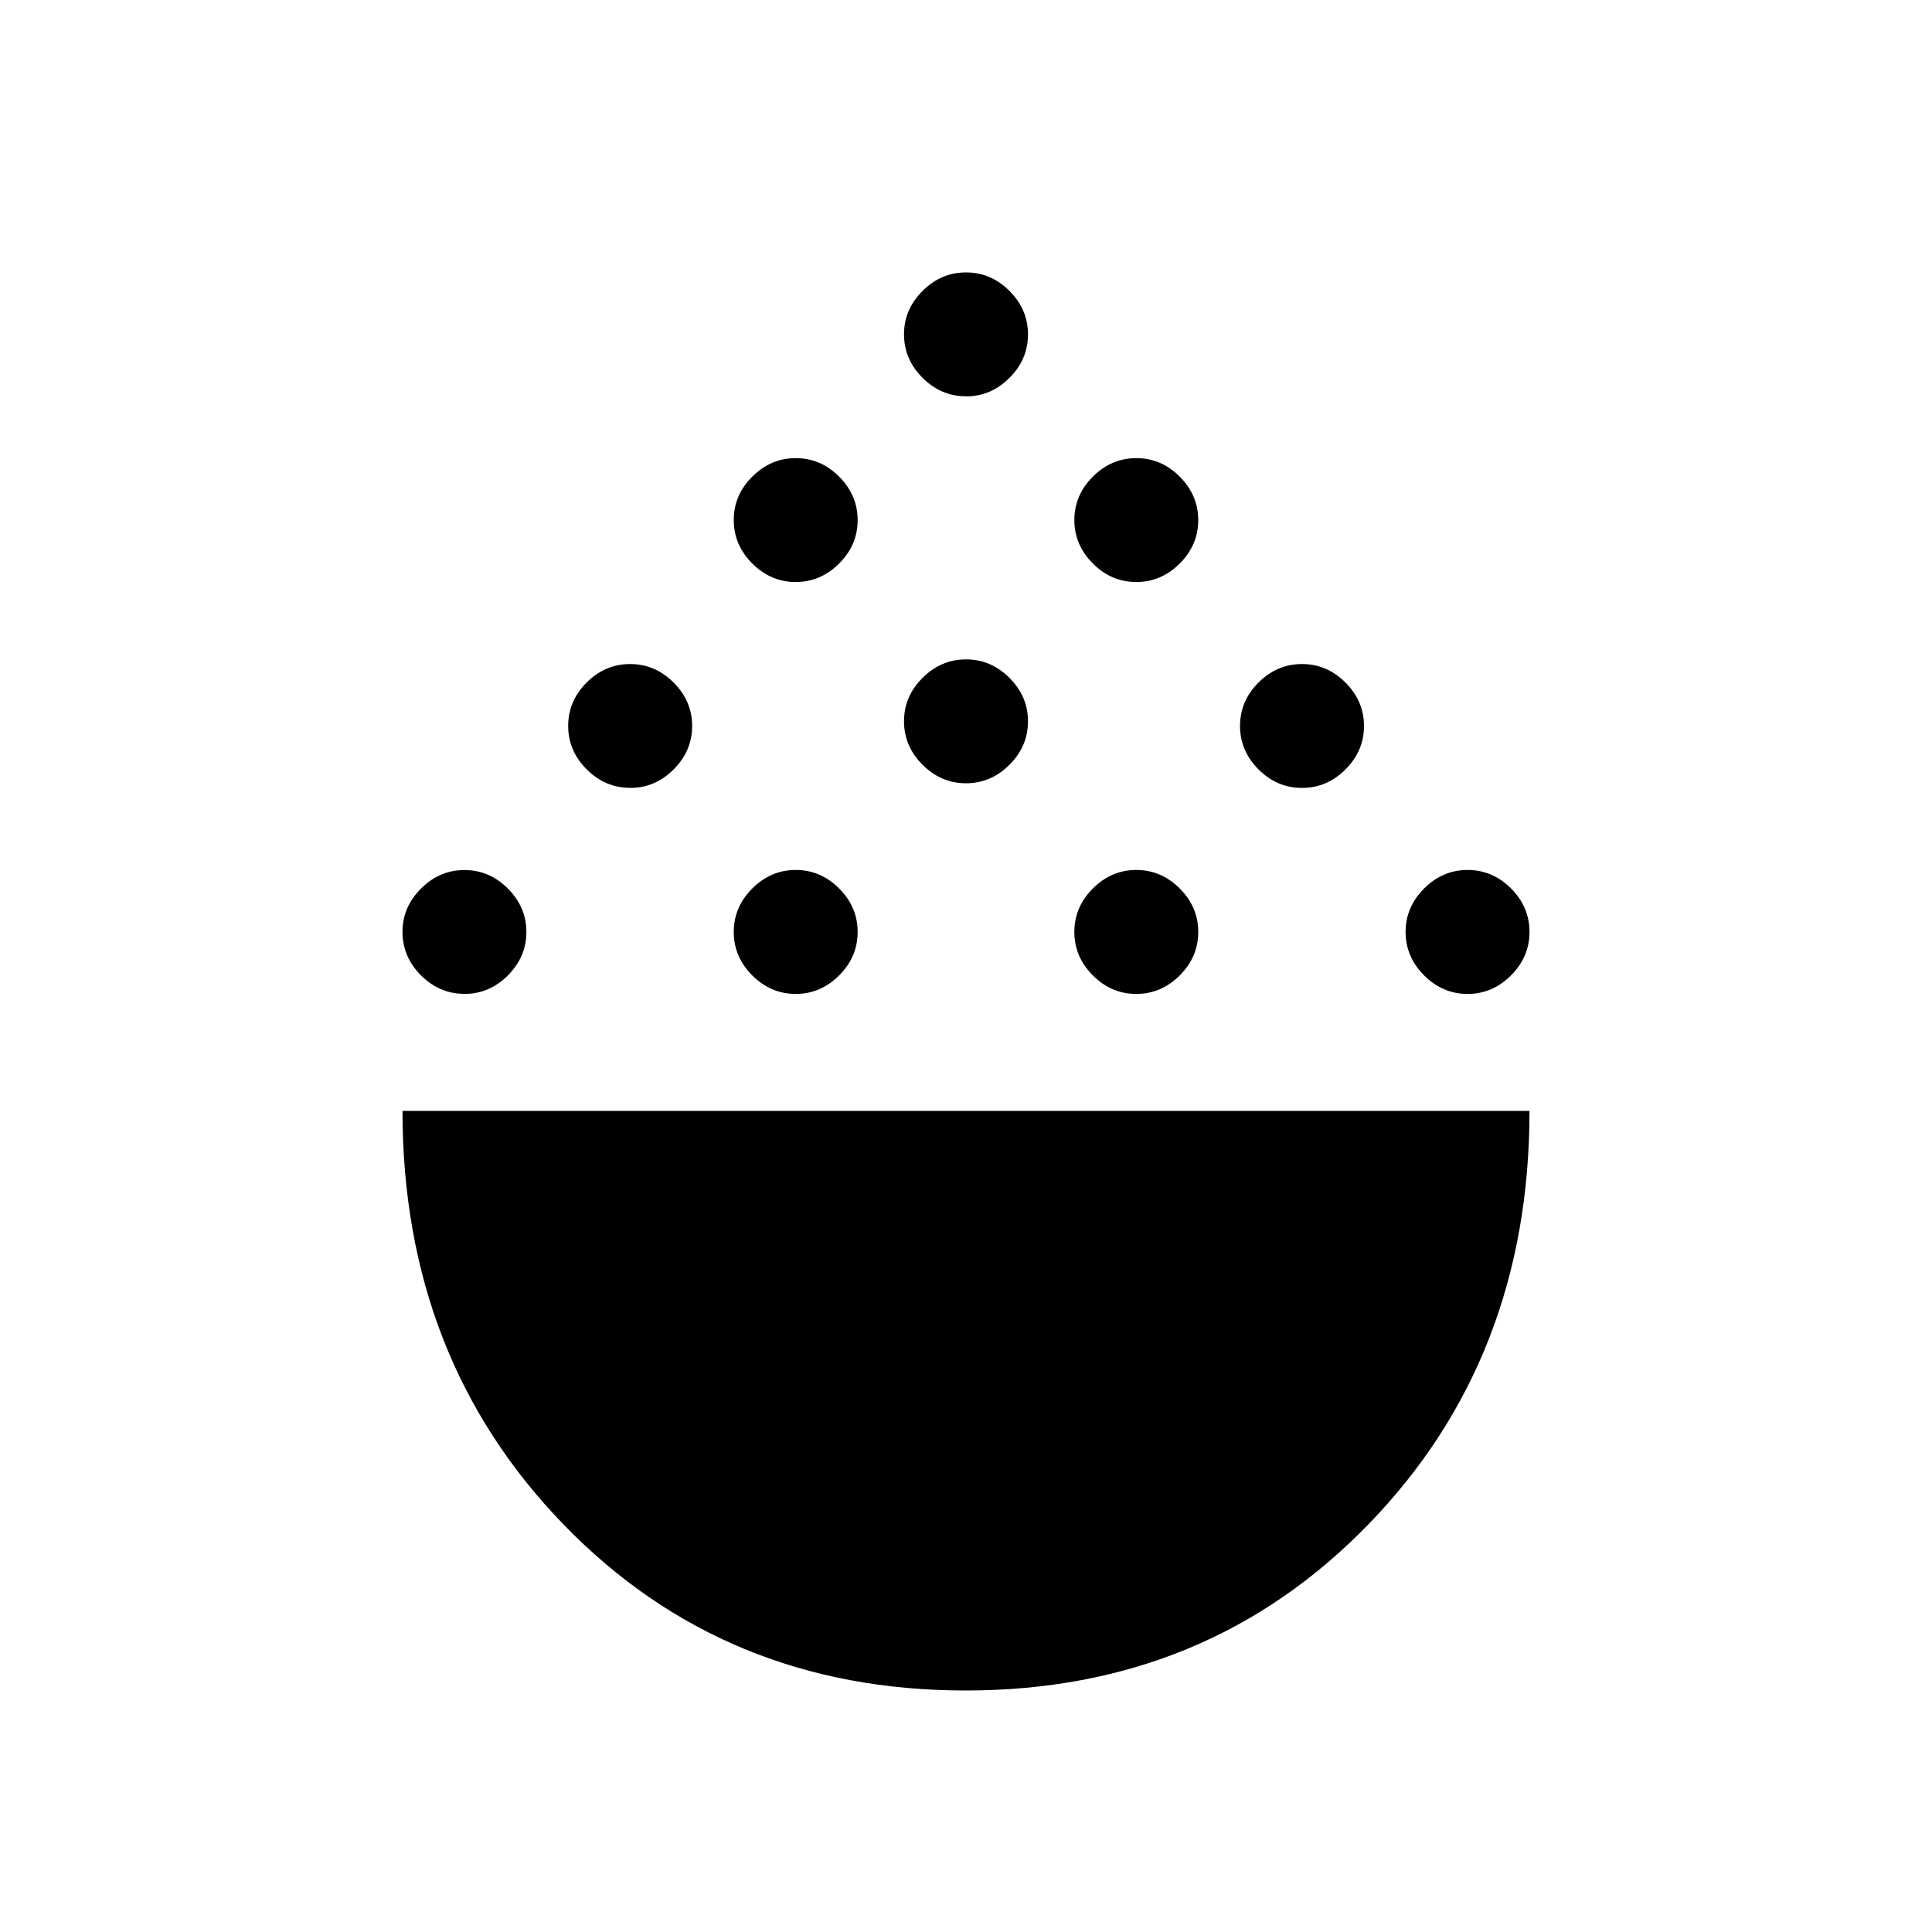 <svg xmlns="http://www.w3.org/2000/svg" width="1em" height="1em" viewBox="0 0 24 24"><path fill="currentColor" d="M11.996 21Q8.998 21 7 18.937Q5 16.873 5 13.8h14q0 3.077-2.003 5.138q-2.002 2.062-5 2.062m-6.228-8.654q-.31 0-.54-.23q-.229-.23-.229-.54q0-.309.23-.538q.23-.23.54-.23q.309 0 .539.23q.23.23.23.539q0 .31-.23.54q-.23.23-.54.23m4.116 0q-.31 0-.54-.23q-.23-.23-.23-.54q0-.31.23-.54q.23-.23.54-.23q.31 0 .539.23q.23.23.23.54q0 .31-.23.54q-.23.23-.54.23m4.231 0q-.31 0-.539-.23q-.23-.23-.23-.54q0-.31.23-.54q.23-.23.54-.23q.309 0 .539.23q.23.23.23.54q0 .31-.23.54q-.23.23-.54.23m4.116 0q-.31 0-.54-.23q-.23-.23-.23-.54q0-.31.23-.54q.23-.23.54-.23q.31 0 .54.23q.229.23.229.54q0 .31-.23.54q-.23.23-.54.23M7.828 9.787q-.31 0-.54-.23q-.23-.23-.23-.539q0-.31.23-.54q.23-.229.54-.229q.31 0 .54.23q.23.23.23.54q0 .309-.23.539q-.23.23-.54.23m8.346 0q-.31 0-.54-.23q-.23-.23-.23-.54q0-.31.23-.54q.23-.229.54-.229q.31 0 .54.23q.23.23.23.54q0 .309-.23.539q-.23.23-.54.23M12 9.73q-.31 0-.54-.23q-.23-.23-.23-.54q0-.31.23-.539q.23-.23.54-.23q.31 0 .54.23q.23.23.23.54q0 .31-.23.539q-.23.23-.54.23m-2.115-2.5q-.31 0-.54-.23q-.23-.23-.23-.54q0-.31.23-.539q.23-.23.54-.23q.31 0 .539.23q.23.23.23.54q0 .31-.23.539q-.23.23-.54.23m4.231 0q-.31 0-.539-.23q-.23-.23-.23-.54q0-.31.23-.539q.23-.23.54-.23q.309 0 .539.23q.23.23.23.54q0 .31-.23.539q-.23.23-.54.23M12 4.923q-.31 0-.54-.23q-.23-.23-.23-.54q0-.309.23-.539q.23-.23.54-.23q.31 0 .54.23q.23.23.23.54q0 .31-.23.54q-.23.23-.54.23"/></svg>